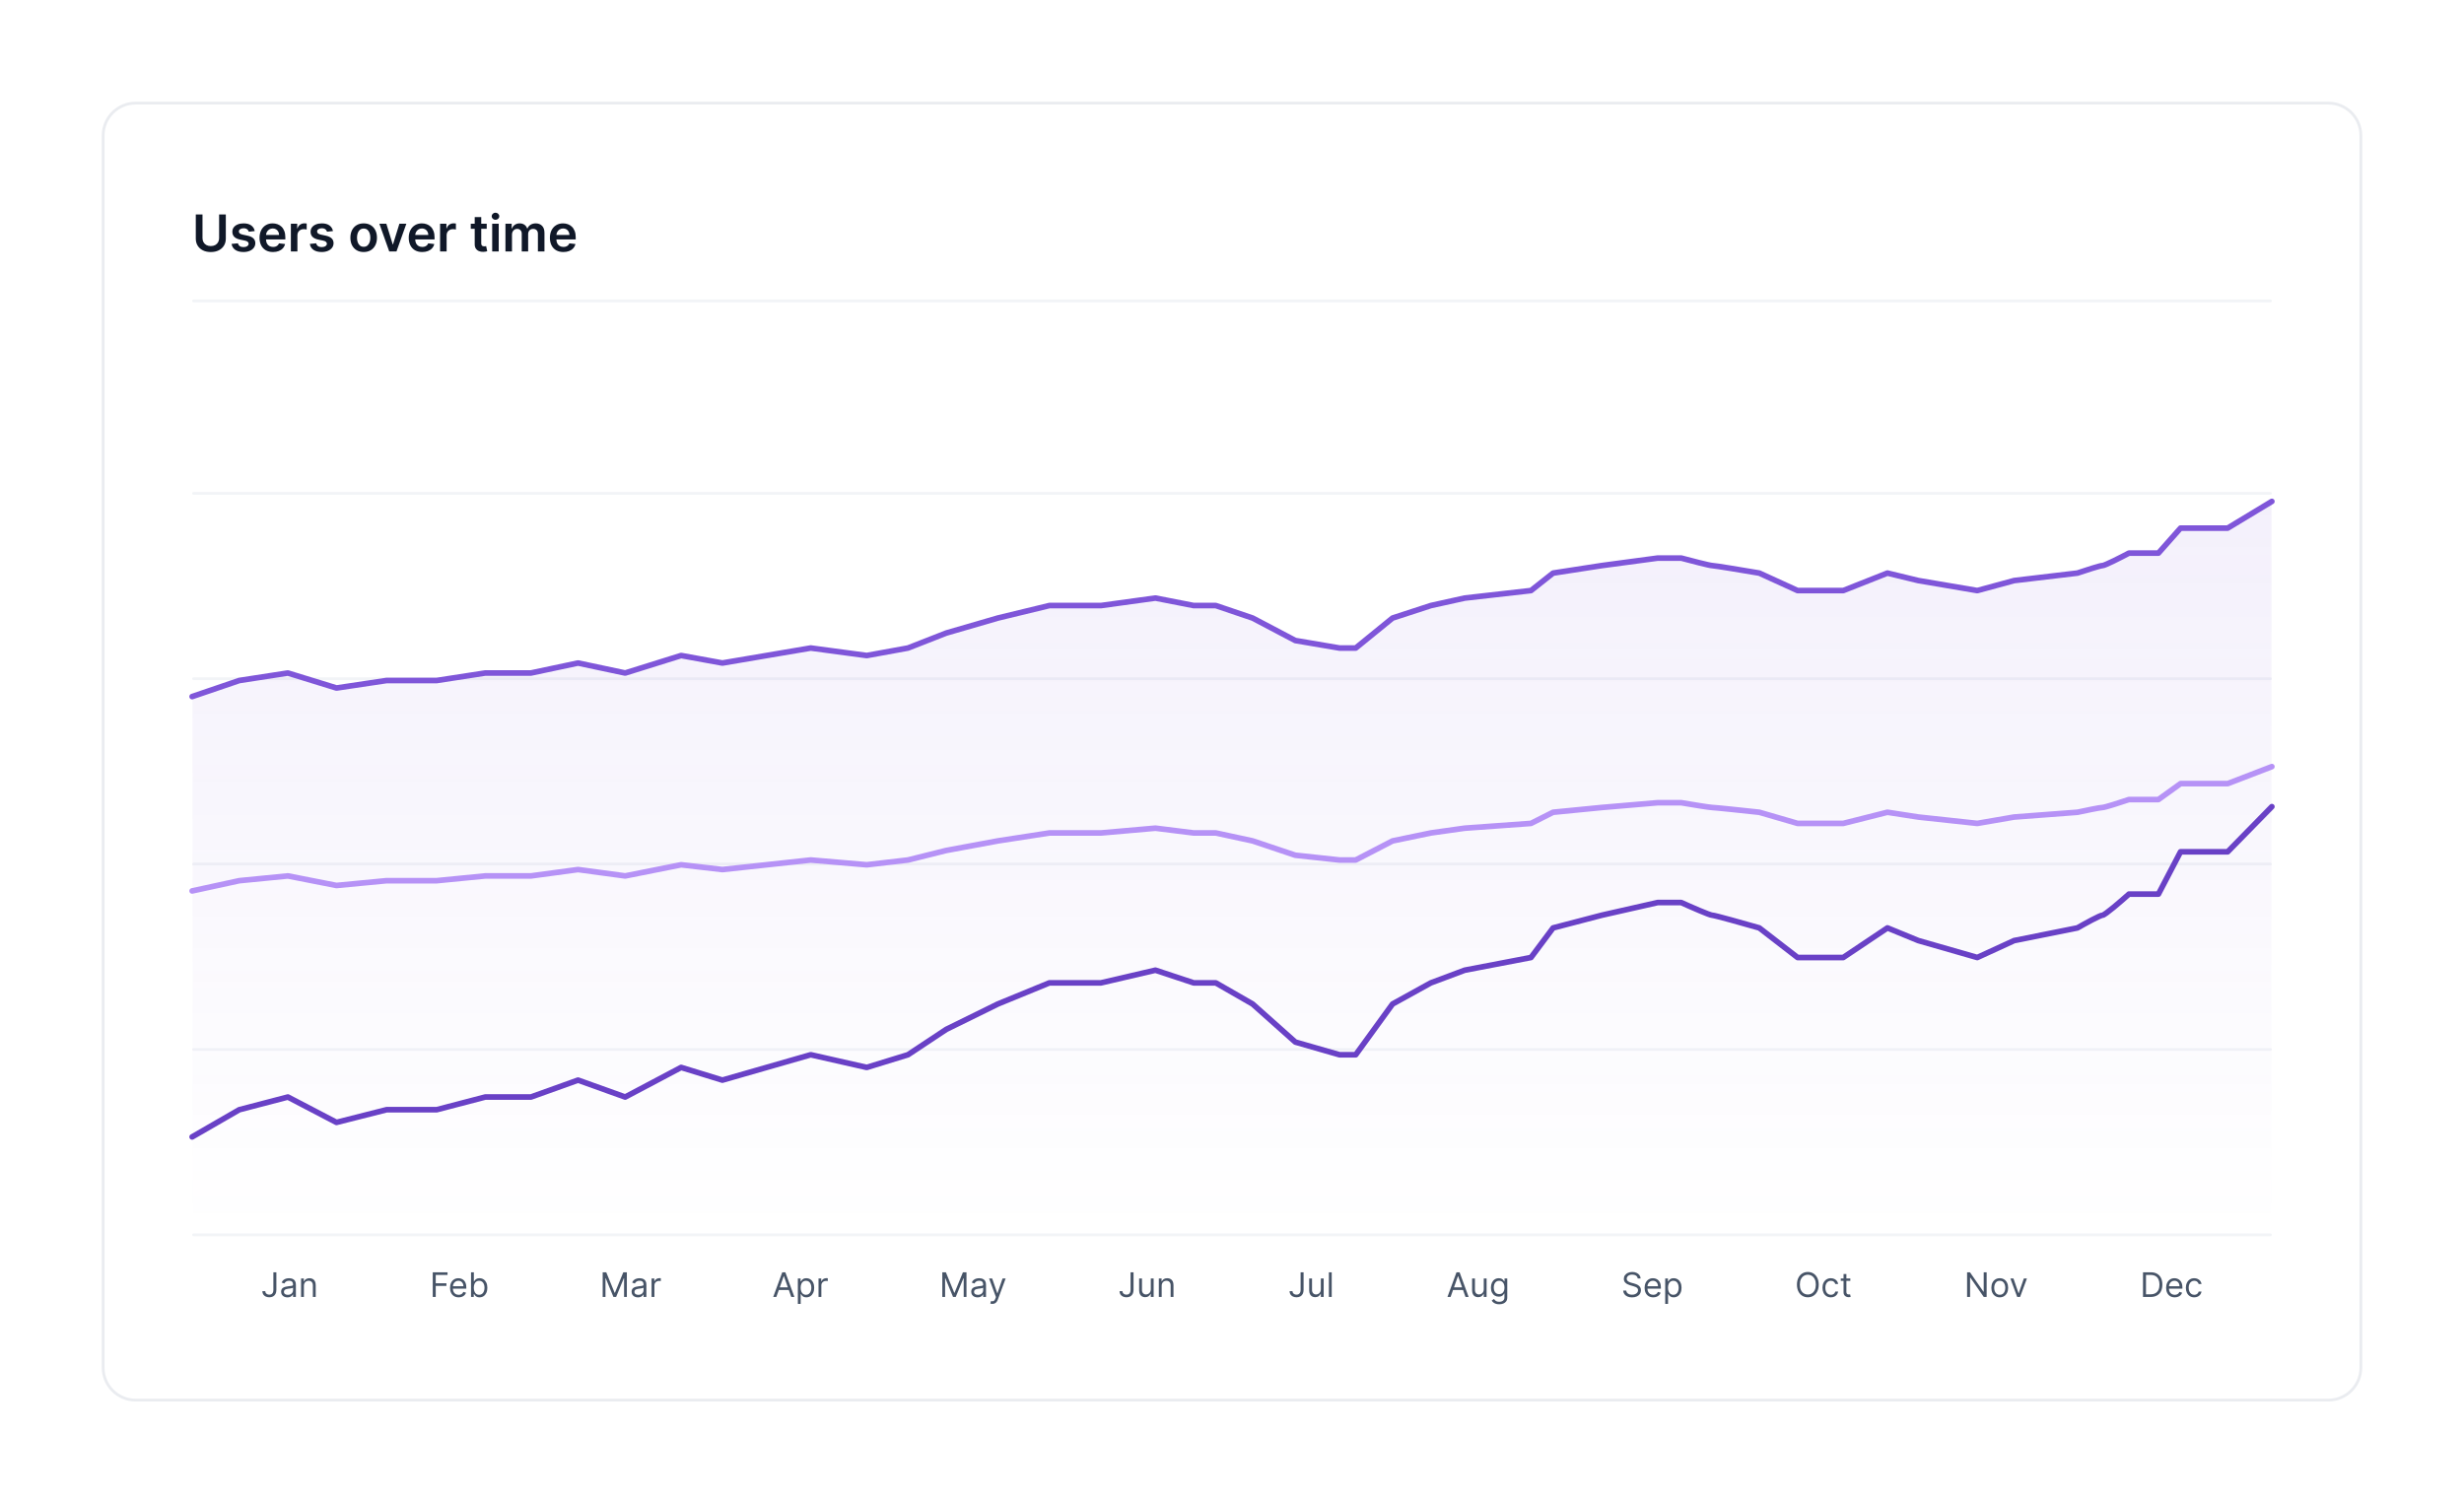 <svg width="872" height="532" viewBox="0 0 872 532" fill="none" xmlns="http://www.w3.org/2000/svg">
<g filter="url(#filter0_d_601_74885)">
<path d="M36 24C36 17.373 41.373 12 48 12H824C830.627 12 836 17.373 836 24V460C836 466.627 830.627 472 824 472H48C41.373 472 36 466.627 36 460V24Z" fill="white"/>
<path d="M48 12.5H824C830.351 12.5 835.5 17.649 835.5 24V460C835.5 466.351 830.351 471.5 824 471.5H48C41.649 471.5 36.5 466.351 36.5 460V24C36.5 17.649 41.649 12.5 48 12.5Z" stroke="#EAECF0"/>
<path d="M77.543 51.909H79.915V60.462C79.915 61.399 79.693 62.224 79.25 62.935C78.811 63.647 78.193 64.203 77.396 64.604C76.599 65 75.668 65.198 74.603 65.198C73.533 65.198 72.6 65 71.803 64.604C71.006 64.203 70.388 63.647 69.95 62.935C69.511 62.224 69.291 61.399 69.291 60.462V51.909H71.663V60.264C71.663 60.809 71.782 61.295 72.021 61.721C72.263 62.147 72.604 62.481 73.043 62.724C73.482 62.963 74.002 63.082 74.603 63.082C75.204 63.082 75.724 62.963 76.163 62.724C76.606 62.481 76.947 62.147 77.185 61.721C77.424 61.295 77.543 60.809 77.543 60.264V51.909ZM90.15 57.777L88.041 58.007C87.981 57.794 87.877 57.594 87.728 57.406C87.583 57.219 87.386 57.068 87.139 56.952C86.892 56.837 86.59 56.78 86.232 56.78C85.75 56.78 85.345 56.884 85.017 57.093C84.693 57.302 84.534 57.572 84.538 57.905C84.534 58.19 84.638 58.423 84.851 58.602C85.068 58.781 85.426 58.928 85.925 59.043L87.6 59.401C88.529 59.601 89.219 59.918 89.671 60.353C90.127 60.788 90.357 61.356 90.361 62.06C90.357 62.678 90.176 63.223 89.818 63.696C89.464 64.165 88.972 64.531 88.341 64.796C87.71 65.06 86.986 65.192 86.168 65.192C84.966 65.192 83.999 64.94 83.266 64.438C82.533 63.93 82.096 63.225 81.955 62.322L84.212 62.104C84.314 62.548 84.531 62.882 84.864 63.108C85.196 63.334 85.629 63.447 86.161 63.447C86.711 63.447 87.152 63.334 87.485 63.108C87.821 62.882 87.99 62.603 87.99 62.271C87.99 61.989 87.881 61.757 87.663 61.574C87.451 61.391 87.118 61.25 86.666 61.152L84.992 60.8C84.05 60.604 83.353 60.274 82.901 59.81C82.45 59.341 82.226 58.749 82.23 58.033C82.226 57.428 82.39 56.903 82.722 56.46C83.059 56.013 83.526 55.668 84.122 55.425C84.723 55.178 85.416 55.054 86.2 55.054C87.35 55.054 88.256 55.299 88.916 55.789C89.581 56.279 89.992 56.942 90.15 57.777ZM96.616 65.192C95.631 65.192 94.781 64.987 94.065 64.578C93.353 64.165 92.806 63.581 92.422 62.827C92.039 62.068 91.847 61.175 91.847 60.148C91.847 59.139 92.039 58.252 92.422 57.489C92.81 56.722 93.351 56.126 94.046 55.7C94.741 55.269 95.557 55.054 96.494 55.054C97.099 55.054 97.67 55.152 98.207 55.348C98.748 55.54 99.226 55.838 99.639 56.243C100.057 56.648 100.385 57.163 100.623 57.79C100.862 58.412 100.981 59.153 100.981 60.014V60.724H92.934V59.164H98.763C98.759 58.721 98.663 58.327 98.476 57.981C98.288 57.632 98.026 57.357 97.689 57.157C97.357 56.957 96.969 56.856 96.526 56.856C96.053 56.856 95.638 56.972 95.28 57.202C94.922 57.428 94.643 57.726 94.442 58.097C94.246 58.463 94.146 58.866 94.142 59.305V60.666C94.142 61.237 94.246 61.727 94.455 62.136C94.664 62.541 94.956 62.852 95.331 63.07C95.706 63.283 96.145 63.389 96.648 63.389C96.984 63.389 97.289 63.342 97.562 63.249C97.834 63.151 98.071 63.008 98.271 62.82C98.471 62.633 98.623 62.401 98.725 62.124L100.885 62.367C100.749 62.938 100.489 63.436 100.106 63.862C99.726 64.284 99.241 64.612 98.648 64.847C98.056 65.077 97.378 65.192 96.616 65.192ZM102.939 65V55.182H105.183V56.818H105.285C105.464 56.251 105.771 55.815 106.205 55.508C106.644 55.197 107.145 55.041 107.707 55.041C107.835 55.041 107.978 55.048 108.136 55.06C108.298 55.069 108.432 55.084 108.538 55.105V57.234C108.44 57.2 108.285 57.17 108.072 57.144C107.863 57.114 107.661 57.099 107.464 57.099C107.043 57.099 106.663 57.191 106.327 57.374C105.994 57.553 105.732 57.803 105.54 58.122C105.349 58.442 105.253 58.81 105.253 59.228V65H102.939ZM117.836 57.777L115.726 58.007C115.667 57.794 115.562 57.594 115.413 57.406C115.268 57.219 115.072 57.068 114.825 56.952C114.578 56.837 114.275 56.78 113.917 56.78C113.436 56.78 113.031 56.884 112.703 57.093C112.379 57.302 112.219 57.572 112.223 57.905C112.219 58.19 112.324 58.423 112.537 58.602C112.754 58.781 113.112 58.928 113.61 59.043L115.285 59.401C116.214 59.601 116.904 59.918 117.356 60.353C117.812 60.788 118.042 61.356 118.047 62.06C118.042 62.678 117.861 63.223 117.503 63.696C117.15 64.165 116.657 64.531 116.027 64.796C115.396 65.06 114.672 65.192 113.853 65.192C112.652 65.192 111.684 64.94 110.951 64.438C110.218 63.93 109.782 63.225 109.641 62.322L111.897 62.104C112 62.548 112.217 62.882 112.549 63.108C112.882 63.334 113.314 63.447 113.847 63.447C114.397 63.447 114.838 63.334 115.17 63.108C115.507 62.882 115.675 62.603 115.675 62.271C115.675 61.989 115.566 61.757 115.349 61.574C115.136 61.391 114.804 61.25 114.352 61.152L112.677 60.8C111.735 60.604 111.039 60.274 110.587 59.81C110.135 59.341 109.912 58.749 109.916 58.033C109.912 57.428 110.076 56.903 110.408 56.46C110.745 56.013 111.211 55.668 111.808 55.425C112.409 55.178 113.101 55.054 113.885 55.054C115.036 55.054 115.941 55.299 116.602 55.789C117.267 56.279 117.678 56.942 117.836 57.777ZM128.702 65.192C127.743 65.192 126.912 64.981 126.209 64.559C125.506 64.137 124.961 63.547 124.573 62.788C124.189 62.03 123.998 61.144 123.998 60.129C123.998 59.115 124.189 58.227 124.573 57.464C124.961 56.701 125.506 56.109 126.209 55.687C126.912 55.265 127.743 55.054 128.702 55.054C129.661 55.054 130.492 55.265 131.195 55.687C131.898 56.109 132.441 56.701 132.825 57.464C133.213 58.227 133.407 59.115 133.407 60.129C133.407 61.144 133.213 62.03 132.825 62.788C132.441 63.547 131.898 64.137 131.195 64.559C130.492 64.981 129.661 65.192 128.702 65.192ZM128.715 63.338C129.235 63.338 129.669 63.195 130.019 62.91C130.368 62.62 130.628 62.232 130.799 61.746C130.973 61.261 131.061 60.719 131.061 60.123C131.061 59.522 130.973 58.979 130.799 58.493C130.628 58.003 130.368 57.613 130.019 57.323C129.669 57.033 129.235 56.889 128.715 56.889C128.182 56.889 127.739 57.033 127.385 57.323C127.036 57.613 126.774 58.003 126.599 58.493C126.429 58.979 126.343 59.522 126.343 60.123C126.343 60.719 126.429 61.261 126.599 61.746C126.774 62.232 127.036 62.62 127.385 62.91C127.739 63.195 128.182 63.338 128.715 63.338ZM143.806 55.182L140.31 65H137.753L134.257 55.182H136.724L138.98 62.475H139.083L141.346 55.182H143.806ZM149.42 65.192C148.436 65.192 147.586 64.987 146.87 64.578C146.158 64.165 145.611 63.581 145.227 62.827C144.844 62.068 144.652 61.175 144.652 60.148C144.652 59.139 144.844 58.252 145.227 57.489C145.615 56.722 146.156 56.126 146.851 55.7C147.545 55.269 148.361 55.054 149.299 55.054C149.904 55.054 150.475 55.152 151.012 55.348C151.553 55.54 152.03 55.838 152.444 56.243C152.861 56.648 153.189 57.163 153.428 57.79C153.667 58.412 153.786 59.153 153.786 60.014V60.724H145.738V59.164H151.568C151.564 58.721 151.468 58.327 151.28 57.981C151.093 57.632 150.831 57.357 150.494 57.157C150.162 56.957 149.774 56.856 149.331 56.856C148.858 56.856 148.442 56.972 148.084 57.202C147.726 57.428 147.447 57.726 147.247 58.097C147.051 58.463 146.951 58.866 146.947 59.305V60.666C146.947 61.237 147.051 61.727 147.26 62.136C147.469 62.541 147.76 62.852 148.135 63.07C148.51 63.283 148.949 63.389 149.452 63.389C149.789 63.389 150.094 63.342 150.366 63.249C150.639 63.151 150.876 63.008 151.076 62.82C151.276 62.633 151.427 62.401 151.53 62.124L153.69 62.367C153.554 62.938 153.294 63.436 152.91 63.862C152.531 64.284 152.045 64.612 151.453 64.847C150.861 65.077 150.183 65.192 149.42 65.192ZM155.744 65V55.182H157.987V56.818H158.089C158.268 56.251 158.575 55.815 159.01 55.508C159.449 55.197 159.95 55.041 160.512 55.041C160.64 55.041 160.783 55.048 160.94 55.06C161.102 55.069 161.237 55.084 161.343 55.105V57.234C161.245 57.2 161.089 57.17 160.876 57.144C160.668 57.114 160.465 57.099 160.269 57.099C159.847 57.099 159.468 57.191 159.131 57.374C158.799 57.553 158.537 57.803 158.345 58.122C158.153 58.442 158.058 58.81 158.058 59.228V65H155.744ZM172.248 55.182V56.972H166.604V55.182H172.248ZM167.997 52.83H170.311V62.047C170.311 62.358 170.358 62.597 170.452 62.763C170.55 62.925 170.678 63.035 170.835 63.095C170.993 63.155 171.168 63.185 171.359 63.185C171.504 63.185 171.636 63.174 171.756 63.153C171.879 63.131 171.973 63.112 172.037 63.095L172.427 64.904C172.303 64.947 172.126 64.994 171.896 65.045C171.67 65.096 171.393 65.126 171.065 65.134C170.486 65.151 169.964 65.064 169.499 64.872C169.035 64.676 168.666 64.374 168.393 63.965C168.125 63.555 167.993 63.044 167.997 62.43V52.83ZM174.183 65V55.182H176.497V65H174.183ZM175.346 53.788C174.98 53.788 174.665 53.667 174.4 53.424C174.136 53.177 174.004 52.881 174.004 52.535C174.004 52.186 174.136 51.89 174.4 51.647C174.665 51.4 174.98 51.276 175.346 51.276C175.717 51.276 176.032 51.4 176.292 51.647C176.557 51.89 176.689 52.186 176.689 52.535C176.689 52.881 176.557 53.177 176.292 53.424C176.032 53.667 175.717 53.788 175.346 53.788ZM178.876 65V55.182H181.088V56.85H181.203C181.408 56.288 181.746 55.849 182.219 55.533C182.692 55.214 183.257 55.054 183.913 55.054C184.578 55.054 185.138 55.216 185.594 55.54C186.055 55.859 186.379 56.296 186.566 56.85H186.668C186.886 56.305 187.252 55.87 187.768 55.546C188.288 55.218 188.903 55.054 189.615 55.054C190.518 55.054 191.256 55.34 191.827 55.91C192.398 56.481 192.683 57.315 192.683 58.41V65H190.363V58.768C190.363 58.158 190.201 57.713 189.877 57.432C189.553 57.146 189.157 57.004 188.688 57.004C188.13 57.004 187.693 57.178 187.378 57.528C187.067 57.873 186.911 58.322 186.911 58.876V65H184.642V58.672C184.642 58.165 184.489 57.76 184.182 57.457C183.879 57.155 183.483 57.004 182.993 57.004C182.661 57.004 182.358 57.089 182.085 57.259C181.813 57.425 181.595 57.662 181.433 57.969C181.271 58.271 181.19 58.625 181.19 59.03V65H178.876ZM199.377 65.192C198.393 65.192 197.543 64.987 196.827 64.578C196.115 64.165 195.568 63.581 195.184 62.827C194.801 62.068 194.609 61.175 194.609 60.148C194.609 59.139 194.801 58.252 195.184 57.489C195.572 56.722 196.113 56.126 196.808 55.7C197.502 55.269 198.318 55.054 199.256 55.054C199.861 55.054 200.432 55.152 200.969 55.348C201.51 55.54 201.987 55.838 202.401 56.243C202.818 56.648 203.146 57.163 203.385 57.79C203.624 58.412 203.743 59.153 203.743 60.014V60.724H195.695V59.164H201.525C201.521 58.721 201.425 58.327 201.237 57.981C201.05 57.632 200.788 57.357 200.451 57.157C200.119 56.957 199.731 56.856 199.288 56.856C198.815 56.856 198.399 56.972 198.041 57.202C197.683 57.428 197.404 57.726 197.204 58.097C197.008 58.463 196.908 58.866 196.904 59.305V60.666C196.904 61.237 197.008 61.727 197.217 62.136C197.426 62.541 197.718 62.852 198.093 63.07C198.468 63.283 198.906 63.389 199.409 63.389C199.746 63.389 200.051 63.342 200.323 63.249C200.596 63.151 200.833 63.008 201.033 62.82C201.233 62.633 201.384 62.401 201.487 62.124L203.647 62.367C203.511 62.938 203.251 63.436 202.867 63.862C202.488 64.284 202.002 64.612 201.41 64.847C200.818 65.077 200.14 65.192 199.377 65.192Z" fill="#101828"/>
<line x1="68.5" y1="82.5" x2="803.5" y2="82.5" stroke="#F2F4F7" stroke-linecap="round"/>
<line x1="68.5" y1="150.6" x2="803.5" y2="150.6" stroke="#F2F4F7" stroke-linecap="round"/>
<line x1="68.5" y1="216.2" x2="803.5" y2="216.2" stroke="#F2F4F7" stroke-linecap="round"/>
<line x1="68.5" y1="281.8" x2="803.5" y2="281.8" stroke="#F2F4F7" stroke-linecap="round"/>
<line x1="68.5" y1="347.4" x2="803.5" y2="347.4" stroke="#F2F4F7" stroke-linecap="round"/>
<line x1="68.5" y1="413" x2="803.5" y2="413" stroke="#F2F4F7" stroke-linecap="round"/>
<path d="M96.749 426.273H97.806V432.511C97.806 433.068 97.704 433.541 97.499 433.93C97.295 434.32 97.006 434.615 96.634 434.817C96.262 435.018 95.823 435.119 95.317 435.119C94.84 435.119 94.415 435.033 94.043 434.859C93.671 434.683 93.379 434.433 93.165 434.109C92.952 433.786 92.846 433.401 92.846 432.955H93.886C93.886 433.202 93.947 433.418 94.069 433.602C94.194 433.784 94.364 433.926 94.58 434.028C94.796 434.131 95.042 434.182 95.317 434.182C95.621 434.182 95.88 434.118 96.093 433.99C96.306 433.862 96.468 433.675 96.579 433.428C96.692 433.178 96.749 432.872 96.749 432.511V426.273ZM101.714 435.153C101.299 435.153 100.923 435.075 100.585 434.919C100.246 434.76 99.978 434.531 99.779 434.233C99.58 433.932 99.481 433.568 99.481 433.142C99.481 432.767 99.555 432.463 99.702 432.23C99.85 431.994 100.048 431.81 100.295 431.676C100.542 431.543 100.815 431.443 101.113 431.378C101.414 431.31 101.717 431.256 102.021 431.216C102.418 431.165 102.741 431.126 102.988 431.101C103.238 431.072 103.42 431.026 103.533 430.96C103.65 430.895 103.708 430.781 103.708 430.619V430.585C103.708 430.165 103.593 429.838 103.363 429.605C103.136 429.372 102.79 429.256 102.327 429.256C101.847 429.256 101.471 429.361 101.198 429.571C100.925 429.781 100.734 430.006 100.623 430.244L99.668 429.903C99.839 429.506 100.066 429.196 100.35 428.974C100.637 428.75 100.95 428.594 101.288 428.506C101.629 428.415 101.964 428.369 102.293 428.369C102.504 428.369 102.745 428.395 103.018 428.446C103.293 428.494 103.559 428.595 103.815 428.749C104.073 428.902 104.288 429.134 104.458 429.443C104.629 429.753 104.714 430.168 104.714 430.688V435H103.708V434.114H103.657C103.589 434.256 103.475 434.408 103.316 434.57C103.157 434.732 102.945 434.869 102.681 434.983C102.417 435.097 102.094 435.153 101.714 435.153ZM101.867 434.25C102.265 434.25 102.6 434.172 102.873 434.016C103.148 433.859 103.356 433.658 103.495 433.411C103.637 433.163 103.708 432.903 103.708 432.631V431.71C103.665 431.761 103.572 431.808 103.427 431.851C103.285 431.891 103.12 431.926 102.933 431.957C102.748 431.986 102.567 432.011 102.391 432.034C102.218 432.054 102.077 432.071 101.969 432.085C101.708 432.119 101.464 432.175 101.237 432.251C101.012 432.325 100.83 432.437 100.691 432.588C100.555 432.736 100.487 432.937 100.487 433.193C100.487 433.543 100.616 433.807 100.874 433.986C101.136 434.162 101.467 434.25 101.867 434.25ZM107.555 431.062V435H106.549V428.455H107.521V429.477H107.606C107.76 429.145 107.993 428.878 108.305 428.676C108.618 428.472 109.021 428.369 109.515 428.369C109.958 428.369 110.346 428.46 110.679 428.642C111.011 428.821 111.27 429.094 111.454 429.46C111.639 429.824 111.731 430.284 111.731 430.841V435H110.725V430.909C110.725 430.395 110.592 429.994 110.325 429.707C110.058 429.418 109.691 429.273 109.225 429.273C108.904 429.273 108.618 429.342 108.365 429.482C108.115 429.621 107.917 429.824 107.772 430.091C107.627 430.358 107.555 430.682 107.555 431.062Z" fill="#475467"/>
<path d="M153.148 435V426.273H158.381V427.21H154.205V430.159H157.989V431.097H154.205V435H153.148ZM162.318 435.136C161.688 435.136 161.143 434.997 160.686 434.719C160.232 434.438 159.881 434.045 159.634 433.543C159.389 433.037 159.267 432.449 159.267 431.778C159.267 431.108 159.389 430.517 159.634 430.006C159.881 429.491 160.224 429.091 160.665 428.804C161.108 428.514 161.625 428.369 162.216 428.369C162.557 428.369 162.893 428.426 163.226 428.54C163.558 428.653 163.861 428.838 164.134 429.094C164.406 429.347 164.624 429.682 164.786 430.099C164.947 430.517 165.028 431.031 165.028 431.642V432.068H159.983V431.199H164.006C164.006 430.83 163.932 430.5 163.784 430.21C163.639 429.92 163.432 429.692 163.162 429.524C162.895 429.357 162.58 429.273 162.216 429.273C161.815 429.273 161.469 429.372 161.176 429.571C160.886 429.767 160.663 430.023 160.507 430.338C160.351 430.653 160.273 430.991 160.273 431.352V431.932C160.273 432.426 160.358 432.845 160.528 433.189C160.702 433.53 160.942 433.79 161.249 433.969C161.555 434.145 161.912 434.233 162.318 434.233C162.582 434.233 162.821 434.196 163.034 434.122C163.25 434.045 163.436 433.932 163.592 433.781C163.749 433.628 163.869 433.437 163.955 433.21L164.926 433.483C164.824 433.812 164.652 434.102 164.411 434.352C164.169 434.599 163.871 434.793 163.516 434.932C163.161 435.068 162.761 435.136 162.318 435.136ZM166.695 435V426.273H167.7V429.494H167.786C167.859 429.381 167.962 429.236 168.092 429.06C168.226 428.881 168.416 428.722 168.663 428.582C168.913 428.44 169.251 428.369 169.678 428.369C170.229 428.369 170.714 428.507 171.135 428.783C171.555 429.058 171.884 429.449 172.119 429.955C172.355 430.46 172.473 431.057 172.473 431.744C172.473 432.438 172.355 433.038 172.119 433.547C171.884 434.053 171.557 434.445 171.139 434.723C170.722 434.999 170.24 435.136 169.695 435.136C169.274 435.136 168.938 435.067 168.685 434.928C168.432 434.786 168.237 434.625 168.101 434.446C167.964 434.264 167.859 434.114 167.786 433.994H167.666V435H166.695ZM167.683 431.727C167.683 432.222 167.756 432.658 167.901 433.036C168.045 433.411 168.257 433.705 168.536 433.918C168.814 434.128 169.155 434.233 169.558 434.233C169.979 434.233 170.33 434.122 170.611 433.901C170.895 433.676 171.108 433.375 171.25 432.997C171.395 432.616 171.467 432.193 171.467 431.727C171.467 431.267 171.396 430.852 171.254 430.483C171.115 430.111 170.903 429.817 170.619 429.601C170.338 429.382 169.984 429.273 169.558 429.273C169.149 429.273 168.805 429.376 168.527 429.584C168.249 429.788 168.038 430.075 167.896 430.445C167.754 430.811 167.683 431.239 167.683 431.727Z" fill="#475467"/>
<path d="M213.287 426.273H214.549L217.515 433.517H217.617L220.583 426.273H221.844V435H220.856V428.369H220.77L218.043 435H217.089L214.361 428.369H214.276V435H213.287V426.273ZM225.753 435.153C225.338 435.153 224.962 435.075 224.624 434.919C224.286 434.76 224.017 434.531 223.818 434.233C223.62 433.932 223.52 433.568 223.52 433.142C223.52 432.767 223.594 432.463 223.742 432.23C223.889 431.994 224.087 431.81 224.334 431.676C224.581 431.543 224.854 431.443 225.152 431.378C225.453 431.31 225.756 431.256 226.06 431.216C226.458 431.165 226.78 431.126 227.027 431.101C227.277 431.072 227.459 431.026 227.573 430.96C227.689 430.895 227.747 430.781 227.747 430.619V430.585C227.747 430.165 227.632 429.838 227.402 429.605C227.175 429.372 226.83 429.256 226.367 429.256C225.887 429.256 225.51 429.361 225.237 429.571C224.965 429.781 224.773 430.006 224.662 430.244L223.708 429.903C223.878 429.506 224.105 429.196 224.389 428.974C224.676 428.75 224.989 428.594 225.327 428.506C225.668 428.415 226.003 428.369 226.333 428.369C226.543 428.369 226.784 428.395 227.057 428.446C227.333 428.494 227.598 428.595 227.854 428.749C228.112 428.902 228.327 429.134 228.497 429.443C228.668 429.753 228.753 430.168 228.753 430.688V435H227.747V434.114H227.696C227.628 434.256 227.514 434.408 227.355 434.57C227.196 434.732 226.985 434.869 226.72 434.983C226.456 435.097 226.134 435.153 225.753 435.153ZM225.906 434.25C226.304 434.25 226.639 434.172 226.912 434.016C227.188 433.859 227.395 433.658 227.534 433.411C227.676 433.163 227.747 432.903 227.747 432.631V431.71C227.705 431.761 227.611 431.808 227.466 431.851C227.324 431.891 227.159 431.926 226.972 431.957C226.787 431.986 226.607 432.011 226.431 432.034C226.257 432.054 226.117 432.071 226.009 432.085C225.747 432.119 225.503 432.175 225.276 432.251C225.051 432.325 224.87 432.437 224.73 432.588C224.594 432.736 224.526 432.937 224.526 433.193C224.526 433.543 224.655 433.807 224.914 433.986C225.175 434.162 225.506 434.25 225.906 434.25ZM230.589 435V428.455H231.56V429.443H231.628C231.748 429.119 231.964 428.857 232.276 428.655C232.589 428.453 232.941 428.352 233.333 428.352C233.407 428.352 233.499 428.354 233.61 428.357C233.721 428.359 233.805 428.364 233.861 428.369V429.392C233.827 429.384 233.749 429.371 233.627 429.354C233.508 429.334 233.381 429.324 233.248 429.324C232.93 429.324 232.645 429.391 232.395 429.524C232.148 429.655 231.952 429.837 231.807 430.07C231.665 430.3 231.594 430.562 231.594 430.858V435H230.589Z" fill="#475467"/>
<path d="M274.744 435H273.636L276.841 426.273H277.932L281.136 435H280.028L277.42 427.653H277.352L274.744 435ZM275.153 431.591H279.619V432.528H275.153V431.591ZM282.359 437.455V428.455H283.331V429.494H283.45C283.524 429.381 283.626 429.236 283.757 429.06C283.89 428.881 284.081 428.722 284.328 428.582C284.578 428.44 284.916 428.369 285.342 428.369C285.893 428.369 286.379 428.507 286.8 428.783C287.22 429.058 287.548 429.449 287.784 429.955C288.02 430.46 288.138 431.057 288.138 431.744C288.138 432.438 288.02 433.038 287.784 433.547C287.548 434.053 287.221 434.445 286.804 434.723C286.386 434.999 285.905 435.136 285.359 435.136C284.939 435.136 284.602 435.067 284.349 434.928C284.096 434.786 283.902 434.625 283.765 434.446C283.629 434.264 283.524 434.114 283.45 433.994H283.365V437.455H282.359ZM283.348 431.727C283.348 432.222 283.42 432.658 283.565 433.036C283.71 433.411 283.922 433.705 284.2 433.918C284.479 434.128 284.819 434.233 285.223 434.233C285.643 434.233 285.994 434.122 286.275 433.901C286.559 433.676 286.773 433.375 286.915 432.997C287.059 432.616 287.132 432.193 287.132 431.727C287.132 431.267 287.061 430.852 286.919 430.483C286.78 430.111 286.568 429.817 286.284 429.601C286.003 429.382 285.649 429.273 285.223 429.273C284.814 429.273 284.47 429.376 284.192 429.584C283.913 429.788 283.703 430.075 283.561 430.445C283.419 430.811 283.348 431.239 283.348 431.727ZM289.672 435V428.455H290.643V429.443H290.711C290.831 429.119 291.047 428.857 291.359 428.655C291.672 428.453 292.024 428.352 292.416 428.352C292.49 428.352 292.582 428.354 292.693 428.357C292.804 428.359 292.888 428.364 292.944 428.369V429.392C292.91 429.384 292.832 429.371 292.71 429.354C292.591 429.334 292.464 429.324 292.331 429.324C292.013 429.324 291.729 429.391 291.479 429.524C291.231 429.655 291.035 429.837 290.89 430.07C290.748 430.3 290.677 430.562 290.677 430.858V435H289.672Z" fill="#475467"/>
<path d="M333.479 426.273H334.74L337.706 433.517H337.809L340.775 426.273H342.036V435H341.047V428.369H340.962L338.235 435H337.28L334.553 428.369H334.468V435H333.479V426.273ZM345.945 435.153C345.53 435.153 345.153 435.075 344.815 434.919C344.477 434.76 344.209 434.531 344.01 434.233C343.811 433.932 343.712 433.568 343.712 433.142C343.712 432.767 343.786 432.463 343.933 432.23C344.081 431.994 344.278 431.81 344.526 431.676C344.773 431.543 345.045 431.443 345.344 431.378C345.645 431.31 345.947 431.256 346.251 431.216C346.649 431.165 346.972 431.126 347.219 431.101C347.469 431.072 347.651 431.026 347.764 430.96C347.881 430.895 347.939 430.781 347.939 430.619V430.585C347.939 430.165 347.824 429.838 347.594 429.605C347.366 429.372 347.021 429.256 346.558 429.256C346.078 429.256 345.702 429.361 345.429 429.571C345.156 429.781 344.964 430.006 344.854 430.244L343.899 429.903C344.07 429.506 344.297 429.196 344.581 428.974C344.868 428.75 345.18 428.594 345.518 428.506C345.859 428.415 346.195 428.369 346.524 428.369C346.734 428.369 346.976 428.395 347.249 428.446C347.524 428.494 347.79 428.595 348.045 428.749C348.304 428.902 348.518 429.134 348.689 429.443C348.859 429.753 348.945 430.168 348.945 430.688V435H347.939V434.114H347.888C347.82 434.256 347.706 434.408 347.547 434.57C347.388 434.732 347.176 434.869 346.912 434.983C346.648 435.097 346.325 435.153 345.945 435.153ZM346.098 434.25C346.496 434.25 346.831 434.172 347.104 434.016C347.379 433.859 347.587 433.658 347.726 433.411C347.868 433.163 347.939 432.903 347.939 432.631V431.71C347.896 431.761 347.803 431.808 347.658 431.851C347.516 431.891 347.351 431.926 347.163 431.957C346.979 431.986 346.798 432.011 346.622 432.034C346.449 432.054 346.308 432.071 346.2 432.085C345.939 432.119 345.695 432.175 345.467 432.251C345.243 432.325 345.061 432.437 344.922 432.588C344.786 432.736 344.717 432.937 344.717 433.193C344.717 433.543 344.847 433.807 345.105 433.986C345.366 434.162 345.697 434.25 346.098 434.25ZM351.194 437.455C351.023 437.455 350.871 437.44 350.738 437.412C350.604 437.386 350.512 437.361 350.461 437.335L350.716 436.449C350.961 436.511 351.177 436.534 351.364 436.517C351.552 436.5 351.718 436.416 351.863 436.266C352.01 436.118 352.145 435.878 352.267 435.545L352.455 435.034L350.034 428.455H351.125L352.932 433.67H353L354.807 428.455H355.898L353.12 435.955C352.995 436.293 352.84 436.572 352.655 436.794C352.471 437.018 352.256 437.185 352.012 437.293C351.77 437.401 351.498 437.455 351.194 437.455Z" fill="#475467"/>
<path d="M400.098 426.273H401.155V432.511C401.155 433.068 401.053 433.541 400.848 433.93C400.644 434.32 400.355 434.615 399.983 434.817C399.611 435.018 399.172 435.119 398.667 435.119C398.189 435.119 397.765 435.033 397.392 434.859C397.02 434.683 396.728 434.433 396.515 434.109C396.302 433.786 396.195 433.401 396.195 432.955H397.235C397.235 433.202 397.296 433.418 397.418 433.602C397.543 433.784 397.713 433.926 397.929 434.028C398.145 434.131 398.391 434.182 398.667 434.182C398.971 434.182 399.229 434.118 399.442 433.99C399.655 433.862 399.817 433.675 399.928 433.428C400.042 433.178 400.098 432.872 400.098 432.511V426.273ZM407.262 432.324V428.455H408.267V435H407.262V433.892H407.194C407.04 434.224 406.802 434.507 406.478 434.74C406.154 434.97 405.745 435.085 405.25 435.085C404.841 435.085 404.478 434.996 404.159 434.817C403.841 434.635 403.591 434.362 403.409 433.999C403.228 433.632 403.137 433.17 403.137 432.614V428.455H404.142V432.545C404.142 433.023 404.276 433.403 404.543 433.688C404.813 433.972 405.157 434.114 405.574 434.114C405.824 434.114 406.078 434.05 406.337 433.922C406.598 433.794 406.817 433.598 406.993 433.334C407.172 433.07 407.262 432.733 407.262 432.324ZM411.115 431.062V435H410.109V428.455H411.081V429.477H411.166C411.32 429.145 411.553 428.878 411.865 428.676C412.178 428.472 412.581 428.369 413.075 428.369C413.518 428.369 413.906 428.46 414.239 428.642C414.571 428.821 414.83 429.094 415.014 429.46C415.199 429.824 415.291 430.284 415.291 430.841V435H414.286V430.909C414.286 430.395 414.152 429.994 413.885 429.707C413.618 429.418 413.251 429.273 412.786 429.273C412.465 429.273 412.178 429.342 411.925 429.482C411.675 429.621 411.477 429.824 411.332 430.091C411.188 430.358 411.115 430.682 411.115 431.062Z" fill="#475467"/>
<path d="M460.275 426.273H461.332V432.511C461.332 433.068 461.23 433.541 461.025 433.93C460.821 434.32 460.532 434.615 460.16 434.817C459.788 435.018 459.349 435.119 458.843 435.119C458.366 435.119 457.941 435.033 457.569 434.859C457.197 434.683 456.904 434.433 456.691 434.109C456.478 433.786 456.372 433.401 456.372 432.955H457.412C457.412 433.202 457.473 433.418 457.595 433.602C457.72 433.784 457.89 433.926 458.106 434.028C458.322 434.131 458.568 434.182 458.843 434.182C459.147 434.182 459.406 434.118 459.619 433.99C459.832 433.862 459.994 433.675 460.105 433.428C460.218 433.178 460.275 432.872 460.275 432.511V426.273ZM467.439 432.324V428.455H468.444V435H467.439V433.892H467.37C467.217 434.224 466.978 434.507 466.654 434.74C466.331 434.97 465.922 435.085 465.427 435.085C465.018 435.085 464.654 434.996 464.336 434.817C464.018 434.635 463.768 434.362 463.586 433.999C463.404 433.632 463.314 433.17 463.314 432.614V428.455H464.319V432.545C464.319 433.023 464.453 433.403 464.72 433.688C464.99 433.972 465.333 434.114 465.751 434.114C466.001 434.114 466.255 434.05 466.514 433.922C466.775 433.794 466.994 433.598 467.17 433.334C467.349 433.07 467.439 432.733 467.439 432.324ZM471.292 426.273V435H470.286V426.273H471.292Z" fill="#475467"/>
<path d="M513.354 435H512.246L515.45 426.273H516.541L519.746 435H518.638L516.03 427.653H515.962L513.354 435ZM513.763 431.591H518.229V432.528H513.763V431.591ZM525.094 432.324V428.455H526.1V435H525.094V433.892H525.026C524.872 434.224 524.634 434.507 524.31 434.74C523.986 434.97 523.577 435.085 523.083 435.085C522.673 435.085 522.31 434.996 521.992 434.817C521.673 434.635 521.423 434.362 521.242 433.999C521.06 433.632 520.969 433.17 520.969 432.614V428.455H521.975V432.545C521.975 433.023 522.108 433.403 522.375 433.688C522.645 433.972 522.989 434.114 523.406 434.114C523.656 434.114 523.911 434.05 524.169 433.922C524.431 433.794 524.649 433.598 524.825 433.334C525.004 433.07 525.094 432.733 525.094 432.324ZM530.584 437.591C530.098 437.591 529.68 437.528 529.331 437.403C528.981 437.281 528.69 437.119 528.457 436.918C528.227 436.719 528.044 436.506 527.908 436.278L528.709 435.716C528.8 435.835 528.915 435.972 529.054 436.125C529.193 436.281 529.383 436.416 529.625 436.53C529.869 436.646 530.189 436.705 530.584 436.705C531.112 436.705 531.548 436.577 531.892 436.321C532.236 436.065 532.408 435.665 532.408 435.119V433.79H532.322C532.248 433.909 532.143 434.057 532.007 434.233C531.873 434.406 531.68 434.561 531.427 434.697C531.177 434.831 530.839 434.898 530.413 434.898C529.885 434.898 529.41 434.773 528.99 434.523C528.572 434.273 528.241 433.909 527.997 433.432C527.756 432.955 527.635 432.375 527.635 431.693C527.635 431.023 527.753 430.439 527.988 429.942C528.224 429.442 528.552 429.055 528.973 428.783C529.393 428.507 529.879 428.369 530.43 428.369C530.856 428.369 531.194 428.44 531.444 428.582C531.697 428.722 531.89 428.881 532.024 429.06C532.16 429.236 532.265 429.381 532.339 429.494H532.442V428.455H533.413V435.188C533.413 435.75 533.285 436.207 533.03 436.56C532.777 436.915 532.436 437.175 532.007 437.339C531.581 437.507 531.106 437.591 530.584 437.591ZM530.55 433.994C530.953 433.994 531.294 433.902 531.572 433.717C531.851 433.533 532.062 433.267 532.207 432.92C532.352 432.574 532.425 432.159 532.425 431.676C532.425 431.205 532.354 430.788 532.211 430.428C532.069 430.067 531.859 429.784 531.581 429.58C531.302 429.375 530.959 429.273 530.55 429.273C530.123 429.273 529.768 429.381 529.484 429.597C529.203 429.812 528.991 430.102 528.849 430.466C528.71 430.83 528.64 431.233 528.64 431.676C528.64 432.131 528.711 432.533 528.854 432.882C528.998 433.229 529.211 433.501 529.493 433.7C529.777 433.896 530.129 433.994 530.55 433.994Z" fill="#475467"/>
<path d="M579.582 428.455C579.531 428.023 579.324 427.688 578.96 427.449C578.596 427.21 578.15 427.091 577.622 427.091C577.236 427.091 576.898 427.153 576.608 427.278C576.321 427.403 576.096 427.575 575.935 427.794C575.775 428.013 575.696 428.261 575.696 428.54C575.696 428.773 575.751 428.973 575.862 429.141C575.976 429.305 576.121 429.443 576.297 429.554C576.473 429.662 576.658 429.751 576.851 429.822C577.044 429.891 577.221 429.946 577.383 429.989L578.27 430.227C578.497 430.287 578.75 430.369 579.028 430.474C579.31 430.58 579.578 430.723 579.834 430.905C580.092 431.084 580.305 431.314 580.473 431.595C580.64 431.876 580.724 432.222 580.724 432.631C580.724 433.102 580.601 433.528 580.354 433.909C580.109 434.29 579.751 434.592 579.28 434.817C578.811 435.041 578.241 435.153 577.571 435.153C576.946 435.153 576.405 435.053 575.947 434.851C575.493 434.649 575.135 434.368 574.873 434.007C574.615 433.646 574.469 433.227 574.435 432.75H575.525C575.554 433.08 575.665 433.352 575.858 433.568C576.054 433.781 576.301 433.94 576.599 434.045C576.9 434.148 577.224 434.199 577.571 434.199C577.974 434.199 578.336 434.134 578.658 434.003C578.979 433.869 579.233 433.685 579.42 433.449C579.608 433.21 579.702 432.932 579.702 432.614C579.702 432.324 579.621 432.088 579.459 431.906C579.297 431.724 579.084 431.577 578.819 431.463C578.555 431.349 578.27 431.25 577.963 431.165L576.889 430.858C576.207 430.662 575.667 430.382 575.27 430.018C574.872 429.655 574.673 429.179 574.673 428.591C574.673 428.102 574.805 427.676 575.069 427.312C575.336 426.946 575.694 426.662 576.143 426.46C576.595 426.256 577.099 426.153 577.656 426.153C578.219 426.153 578.719 426.254 579.156 426.456C579.594 426.655 579.94 426.928 580.196 427.274C580.454 427.621 580.591 428.014 580.605 428.455H579.582ZM585.07 435.136C584.439 435.136 583.895 434.997 583.438 434.719C582.983 434.438 582.632 434.045 582.385 433.543C582.141 433.037 582.019 432.449 582.019 431.778C582.019 431.108 582.141 430.517 582.385 430.006C582.632 429.491 582.976 429.091 583.416 428.804C583.86 428.514 584.377 428.369 584.968 428.369C585.308 428.369 585.645 428.426 585.977 428.54C586.31 428.653 586.612 428.838 586.885 429.094C587.158 429.347 587.375 429.682 587.537 430.099C587.699 430.517 587.78 431.031 587.78 431.642V432.068H582.735V431.199H586.757C586.757 430.83 586.683 430.5 586.536 430.21C586.391 429.92 586.183 429.692 585.914 429.524C585.647 429.357 585.331 429.273 584.968 429.273C584.567 429.273 584.22 429.372 583.928 429.571C583.638 429.767 583.415 430.023 583.259 430.338C583.102 430.653 583.024 430.991 583.024 431.352V431.932C583.024 432.426 583.11 432.845 583.28 433.189C583.453 433.53 583.693 433.79 584 433.969C584.307 434.145 584.664 434.233 585.07 434.233C585.334 434.233 585.573 434.196 585.786 434.122C586.002 434.045 586.188 433.932 586.344 433.781C586.5 433.628 586.621 433.437 586.706 433.21L587.678 433.483C587.575 433.812 587.404 434.102 587.162 434.352C586.921 434.599 586.622 434.793 586.267 434.932C585.912 435.068 585.513 435.136 585.07 435.136ZM589.31 437.455V428.455H590.281V429.494H590.401C590.475 429.381 590.577 429.236 590.708 429.06C590.841 428.881 591.031 428.722 591.279 428.582C591.529 428.44 591.867 428.369 592.293 428.369C592.844 428.369 593.33 428.507 593.75 428.783C594.171 429.058 594.499 429.449 594.735 429.955C594.97 430.46 595.088 431.057 595.088 431.744C595.088 432.438 594.97 433.038 594.735 433.547C594.499 434.053 594.172 434.445 593.754 434.723C593.337 434.999 592.855 435.136 592.31 435.136C591.889 435.136 591.553 435.067 591.3 434.928C591.047 434.786 590.852 434.625 590.716 434.446C590.58 434.264 590.475 434.114 590.401 433.994H590.316V437.455H589.31ZM590.298 431.727C590.298 432.222 590.371 432.658 590.516 433.036C590.661 433.411 590.872 433.705 591.151 433.918C591.429 434.128 591.77 434.233 592.173 434.233C592.594 434.233 592.945 434.122 593.226 433.901C593.51 433.676 593.723 433.375 593.865 432.997C594.01 432.616 594.083 432.193 594.083 431.727C594.083 431.267 594.012 430.852 593.87 430.483C593.73 430.111 593.519 429.817 593.235 429.601C592.953 429.382 592.6 429.273 592.173 429.273C591.764 429.273 591.421 429.376 591.142 429.584C590.864 429.788 590.654 430.075 590.512 430.445C590.37 430.811 590.298 431.239 590.298 431.727Z" fill="#475467"/>
<path d="M643.637 430.636C643.637 431.557 643.471 432.352 643.138 433.023C642.806 433.693 642.35 434.21 641.771 434.574C641.191 434.938 640.529 435.119 639.785 435.119C639.04 435.119 638.379 434.938 637.799 434.574C637.219 434.21 636.763 433.693 636.431 433.023C636.099 432.352 635.933 431.557 635.933 430.636C635.933 429.716 636.099 428.92 636.431 428.25C636.763 427.58 637.219 427.062 637.799 426.699C638.379 426.335 639.04 426.153 639.785 426.153C640.529 426.153 641.191 426.335 641.771 426.699C642.35 427.062 642.806 427.58 643.138 428.25C643.471 428.92 643.637 429.716 643.637 430.636ZM642.614 430.636C642.614 429.881 642.488 429.243 642.235 428.723C641.985 428.203 641.646 427.81 641.217 427.543C640.79 427.276 640.313 427.142 639.785 427.142C639.256 427.142 638.778 427.276 638.349 427.543C637.923 427.81 637.583 428.203 637.33 428.723C637.08 429.243 636.955 429.881 636.955 430.636C636.955 431.392 637.08 432.03 637.33 432.55C637.583 433.07 637.923 433.463 638.349 433.73C638.778 433.997 639.256 434.131 639.785 434.131C640.313 434.131 640.79 433.997 641.217 433.73C641.646 433.463 641.985 433.07 642.235 432.55C642.488 432.03 642.614 431.392 642.614 430.636ZM647.937 435.136C647.323 435.136 646.795 434.991 646.352 434.702C645.908 434.412 645.567 434.013 645.329 433.504C645.09 432.996 644.971 432.415 644.971 431.761C644.971 431.097 645.093 430.51 645.337 430.001C645.585 429.49 645.928 429.091 646.369 428.804C646.812 428.514 647.329 428.369 647.92 428.369C648.38 428.369 648.795 428.455 649.164 428.625C649.533 428.795 649.836 429.034 650.072 429.341C650.308 429.648 650.454 430.006 650.511 430.415H649.505C649.428 430.116 649.258 429.852 648.994 429.622C648.732 429.389 648.38 429.273 647.937 429.273C647.545 429.273 647.201 429.375 646.906 429.58C646.613 429.781 646.384 430.067 646.219 430.436C646.058 430.803 645.977 431.233 645.977 431.727C645.977 432.233 646.056 432.673 646.215 433.048C646.377 433.423 646.604 433.714 646.897 433.922C647.192 434.129 647.539 434.233 647.937 434.233C648.198 434.233 648.435 434.188 648.648 434.097C648.862 434.006 649.042 433.875 649.19 433.705C649.337 433.534 649.442 433.33 649.505 433.091H650.511C650.454 433.477 650.313 433.825 650.089 434.135C649.867 434.442 649.573 434.686 649.207 434.868C648.843 435.047 648.42 435.136 647.937 435.136ZM654.827 428.455V429.307H651.435V428.455H654.827ZM652.424 426.886H653.43V433.125C653.43 433.409 653.471 433.622 653.553 433.764C653.638 433.903 653.746 433.997 653.877 434.045C654.011 434.091 654.151 434.114 654.299 434.114C654.41 434.114 654.501 434.108 654.572 434.097C654.643 434.082 654.7 434.071 654.742 434.062L654.947 434.966C654.879 434.991 654.783 435.017 654.661 435.043C654.539 435.071 654.384 435.085 654.197 435.085C653.913 435.085 653.634 435.024 653.362 434.902C653.092 434.78 652.867 434.594 652.688 434.344C652.512 434.094 652.424 433.778 652.424 433.398V426.886Z" fill="#475467"/>
<path d="M703.066 426.273V435H702.043L697.288 428.148H697.202V435H696.146V426.273H697.168L701.941 433.142H702.026V426.273H703.066ZM707.703 435.136C707.113 435.136 706.594 434.996 706.148 434.714C705.705 434.433 705.358 434.04 705.108 433.534C704.861 433.028 704.738 432.437 704.738 431.761C704.738 431.08 704.861 430.484 705.108 429.976C705.358 429.467 705.705 429.072 706.148 428.791C706.594 428.51 707.113 428.369 707.703 428.369C708.294 428.369 708.811 428.51 709.255 428.791C709.701 429.072 710.047 429.467 710.294 429.976C710.544 430.484 710.669 431.08 710.669 431.761C710.669 432.437 710.544 433.028 710.294 433.534C710.047 434.04 709.701 434.433 709.255 434.714C708.811 434.996 708.294 435.136 707.703 435.136ZM707.703 434.233C708.152 434.233 708.522 434.118 708.811 433.888C709.101 433.658 709.316 433.355 709.455 432.98C709.594 432.605 709.664 432.199 709.664 431.761C709.664 431.324 709.594 430.916 709.455 430.538C709.316 430.161 709.101 429.855 708.811 429.622C708.522 429.389 708.152 429.273 707.703 429.273C707.255 429.273 706.885 429.389 706.595 429.622C706.306 429.855 706.091 430.161 705.952 430.538C705.813 430.916 705.743 431.324 705.743 431.761C705.743 432.199 705.813 432.605 705.952 432.98C706.091 433.355 706.306 433.658 706.595 433.888C706.885 434.118 707.255 434.233 707.703 434.233ZM717.322 428.455L714.902 435H713.879L711.459 428.455H712.55L714.357 433.67H714.425L716.232 428.455H717.322Z" fill="#475467"/>
<path d="M761.094 435H758.401V426.273H761.213C762.06 426.273 762.784 426.447 763.386 426.797C763.989 427.143 764.45 427.642 764.771 428.293C765.092 428.94 765.253 429.716 765.253 430.619C765.253 431.528 765.091 432.311 764.767 432.967C764.443 433.621 763.972 434.124 763.352 434.476C762.733 434.825 761.98 435 761.094 435ZM759.457 434.062H761.026C761.747 434.062 762.345 433.923 762.82 433.645C763.294 433.366 763.648 432.97 763.881 432.456C764.114 431.942 764.23 431.33 764.23 430.619C764.23 429.915 764.115 429.308 763.885 428.8C763.655 428.288 763.311 427.896 762.854 427.624C762.396 427.348 761.827 427.21 761.145 427.21H759.457V434.062ZM769.633 435.136C769.003 435.136 768.459 434.997 768.001 434.719C767.547 434.438 767.196 434.045 766.949 433.543C766.704 433.037 766.582 432.449 766.582 431.778C766.582 431.108 766.704 430.517 766.949 430.006C767.196 429.491 767.54 429.091 767.98 428.804C768.423 428.514 768.94 428.369 769.531 428.369C769.872 428.369 770.209 428.426 770.541 428.54C770.874 428.653 771.176 428.838 771.449 429.094C771.722 429.347 771.939 429.682 772.101 430.099C772.263 430.517 772.344 431.031 772.344 431.642V432.068H767.298V431.199H771.321C771.321 430.83 771.247 430.5 771.099 430.21C770.954 429.92 770.747 429.692 770.477 429.524C770.21 429.357 769.895 429.273 769.531 429.273C769.131 429.273 768.784 429.372 768.491 429.571C768.202 429.767 767.979 430.023 767.822 430.338C767.666 430.653 767.588 430.991 767.588 431.352V431.932C767.588 432.426 767.673 432.845 767.844 433.189C768.017 433.53 768.257 433.79 768.564 433.969C768.871 434.145 769.227 434.233 769.633 434.233C769.898 434.233 770.136 434.196 770.349 434.122C770.565 434.045 770.751 433.932 770.908 433.781C771.064 433.628 771.185 433.437 771.27 433.21L772.241 433.483C772.139 433.812 771.967 434.102 771.726 434.352C771.484 434.599 771.186 434.793 770.831 434.932C770.476 435.068 770.077 435.136 769.633 435.136ZM776.533 435.136C775.919 435.136 775.391 434.991 774.947 434.702C774.504 434.412 774.163 434.013 773.925 433.504C773.686 432.996 773.567 432.415 773.567 431.761C773.567 431.097 773.689 430.51 773.933 430.001C774.18 429.49 774.524 429.091 774.964 428.804C775.408 428.514 775.925 428.369 776.516 428.369C776.976 428.369 777.391 428.455 777.76 428.625C778.129 428.795 778.432 429.034 778.668 429.341C778.903 429.648 779.05 430.006 779.106 430.415H778.101C778.024 430.116 777.854 429.852 777.589 429.622C777.328 429.389 776.976 429.273 776.533 429.273C776.141 429.273 775.797 429.375 775.501 429.58C775.209 429.781 774.98 430.067 774.815 430.436C774.653 430.803 774.572 431.233 774.572 431.727C774.572 432.233 774.652 432.673 774.811 433.048C774.973 433.423 775.2 433.714 775.493 433.922C775.788 434.129 776.135 434.233 776.533 434.233C776.794 434.233 777.031 434.188 777.244 434.097C777.457 434.006 777.638 433.875 777.785 433.705C777.933 433.534 778.038 433.33 778.101 433.091H779.106C779.05 433.477 778.909 433.825 778.685 434.135C778.463 434.442 778.169 434.686 777.802 434.868C777.439 435.047 777.016 435.136 776.533 435.136Z" fill="#475467"/>
<mask id="mask0_601_74885" style="mask-type:alpha" maskUnits="userSpaceOnUse" x="68" y="118" width="736" height="294">
<rect width="736" height="294" transform="translate(68 118)" fill="url(#paint0_linear_601_74885)"/>
</mask>
<g mask="url(#mask0_601_74885)">
<path opacity="0.1" d="M84.68 216.835L68 222.521V412H804V153.458L788.363 162.901H771.683L763.864 171.743H753.439C750.659 173.216 744.891 176.163 744.057 176.163C743.223 176.163 737.802 177.932 735.195 178.816L712.782 181.468L699.751 185.005L678.901 181.468L667.955 178.816L652.317 185.005H636.159L622.606 178.816C617.394 177.932 606.76 176.163 605.926 176.163C605.092 176.163 598.281 174.395 594.98 173.511H586.64L566.833 176.163L549.632 178.816L541.813 185.005L518.357 187.658L506.368 190.31L492.816 194.731L479.785 205.341H474.051L458.414 202.689L443.297 194.731L430.266 190.31H422.448L408.895 187.658L389.609 190.31H371.365L353.122 194.731L334.878 200.036L321.326 205.341L306.731 207.994L286.924 205.341L271.286 207.994L255.649 210.646L241.054 207.994L221.246 214.183L204.567 210.646L187.887 214.183H171.728L154.527 216.835H136.805L119.082 219.488L101.881 214.183L84.68 216.835Z" fill="#7F56D9"/>
</g>
<path d="M68 222.521L84.68 216.835L101.881 214.183L119.082 219.488L136.805 216.835H154.527L171.728 214.183H187.887L204.567 210.646L221.246 214.183L241.054 207.994L255.649 210.646L271.286 207.994L286.924 205.341L306.731 207.994L321.326 205.341L334.878 200.036L353.122 194.731L371.365 190.31H389.609L408.895 187.658L422.448 190.31H430.266L443.297 194.731L458.414 202.689L474.051 205.341H479.785L492.816 194.731L506.368 190.31L518.357 187.658L541.813 185.005L549.632 178.816L566.833 176.163L586.64 173.511H594.98C598.281 174.395 605.092 176.163 605.926 176.163C606.76 176.163 617.394 177.932 622.606 178.816L636.159 185.005H652.317L667.955 178.816L678.901 181.468L699.751 185.005L712.782 181.468L735.195 178.816C737.802 177.932 743.223 176.163 744.057 176.163C744.891 176.163 750.659 173.216 753.439 171.743H763.864L771.683 162.901H788.363L804 153.458" stroke="#7F56D9" stroke-width="2" stroke-linecap="round" stroke-linejoin="round"/>
<path d="M68 291.304L84.68 287.683L101.881 285.993L119.082 289.372L136.805 287.683H154.527L171.728 285.993H187.887L204.567 283.74L221.246 285.993L241.054 282.051L255.649 283.74L271.286 282.051L286.924 280.361L306.731 282.051L321.326 280.361L334.878 276.982L353.122 273.603L371.365 270.787H389.609L408.895 269.097L422.448 270.787H430.266L443.297 273.603L458.414 278.672L474.051 280.361H479.785L492.816 273.603L506.368 270.787L518.357 269.097L541.813 267.407L549.632 263.465L566.833 261.775L586.64 260.086H594.98C598.281 260.649 605.092 261.775 605.926 261.775C606.76 261.775 617.394 262.902 622.606 263.465L636.159 267.407H652.317L667.955 263.465L678.901 265.155L699.751 267.407L712.782 265.155L735.195 263.465C737.802 262.902 743.223 261.775 744.057 261.775C744.891 261.775 750.659 259.898 753.439 258.959H763.864L771.683 253.327H788.363L804 247.312" stroke="#B692F6" stroke-width="2" stroke-linecap="round" stroke-linejoin="round"/>
<path d="M68 378.354L84.68 368.733L101.881 364.244L119.082 373.222L136.805 368.733H154.527L171.728 364.244H187.887L204.567 358.259L221.246 364.244L241.054 353.77L255.649 358.259L271.286 353.77L286.924 349.281L306.731 353.77L321.326 349.281L334.878 340.303L353.122 331.325L371.365 323.844H389.609L408.895 319.355L422.448 323.844H430.266L443.297 331.325L458.414 344.792L474.051 349.281H479.785L492.816 331.325L506.368 323.844L518.357 319.355L541.813 314.866L549.632 304.392L566.833 299.903L586.64 295.415H594.98C598.281 296.911 605.092 299.903 605.926 299.903C606.76 299.903 617.394 302.896 622.606 304.392L636.159 314.866H652.317L667.955 304.392L678.901 308.881L699.751 314.866L712.782 308.881L735.195 304.392C737.802 302.896 743.223 299.903 744.057 299.903C744.891 299.903 750.659 294.916 753.439 292.422H763.864L771.683 277.459H788.363L804 261.479" stroke="#6941C6" stroke-width="2" stroke-linecap="round" stroke-linejoin="round"/>
</g>
<defs>
<filter id="filter0_d_601_74885" x="0" y="0" width="872" height="532" filterUnits="userSpaceOnUse" color-interpolation-filters="sRGB">
<feFlood flood-opacity="0" result="BackgroundImageFix"/>
<feColorMatrix in="SourceAlpha" type="matrix" values="0 0 0 0 0 0 0 0 0 0 0 0 0 0 0 0 0 0 127 0" result="hardAlpha"/>
<feMorphology radius="12" operator="erode" in="SourceAlpha" result="effect1_dropShadow_601_74885"/>
<feOffset dy="24"/>
<feGaussianBlur stdDeviation="24"/>
<feComposite in2="hardAlpha" operator="out"/>
<feColorMatrix type="matrix" values="0 0 0 0 0.063 0 0 0 0 0.093 0 0 0 0 0.157 0 0 0 0.18 0"/>
<feBlend mode="normal" in2="BackgroundImageFix" result="effect1_dropShadow_601_74885"/>
<feBlend mode="normal" in="SourceGraphic" in2="effect1_dropShadow_601_74885" result="shape"/>
</filter>
<linearGradient id="paint0_linear_601_74885" x1="368" y1="0" x2="368" y2="294" gradientUnits="userSpaceOnUse">
<stop/>
<stop offset="1" stop-opacity="0"/>
</linearGradient>
</defs>
</svg>
